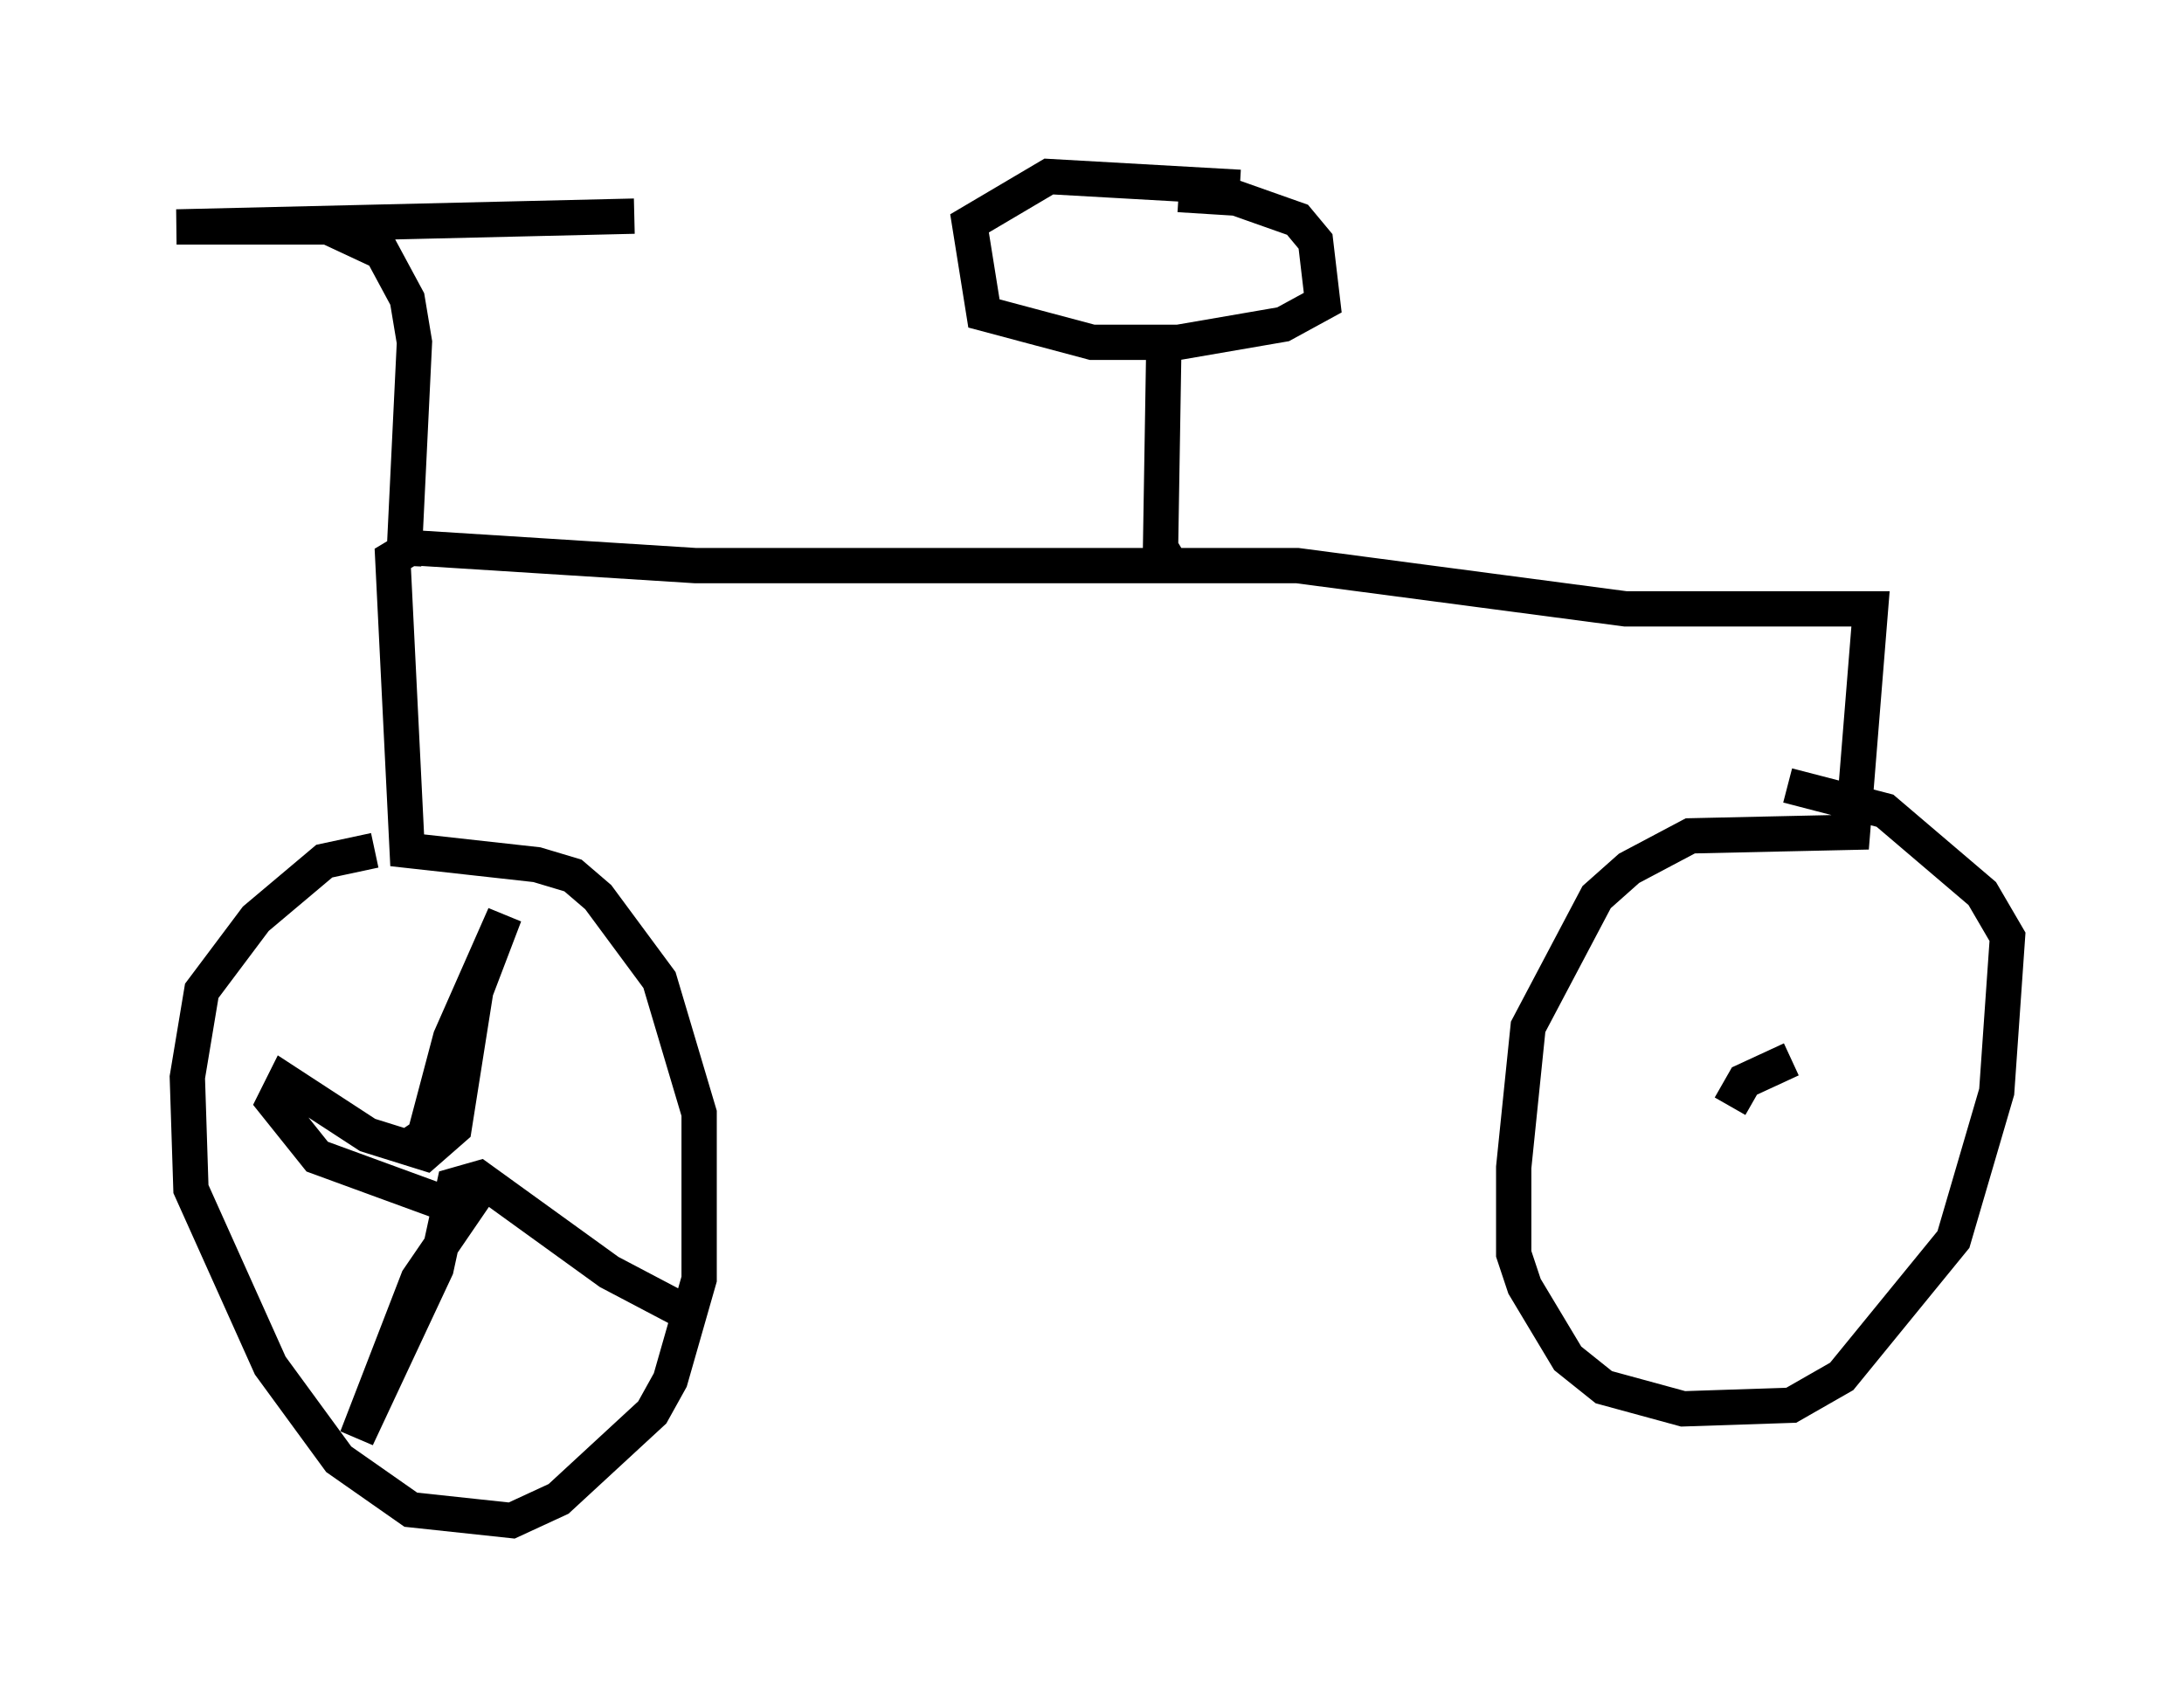 <?xml version="1.0" encoding="utf-8" ?>
<svg baseProfile="full" height="48.078" version="1.1" width="61.859" xmlns="http://www.w3.org/2000/svg" xmlns:ev="http://www.w3.org/2001/xml-events" xmlns:xlink="http://www.w3.org/1999/xlink"><defs /><rect fill="white" height="48.078" width="61.859" x="0" y="0" /><path d="M11.533, 24.498 m-0.919, -0.408 l-1.429, 0.306 -1.94, 1.633 l-1.531, 2.042 -0.408, 2.45 l0.102, 3.165 2.246, 5.002 l1.94, 2.654 2.042, 1.429 l2.858, 0.306 1.327, -0.613 l2.654, -2.45 0.51, -0.919 l0.817, -2.858 0.0, -4.696 l-1.123, -3.777 -1.735, -2.348 l-0.715, -0.613 -1.021, -0.306 l-3.675, -0.408 -0.408, -8.269 l0.51, -0.306 8.065, 0.51 l17.048, 0.0 9.29, 1.225 l6.942, 0.0 -0.51, 6.329 l-4.594, 0.102 -1.735, 0.919 l-0.919, 0.817 -1.94, 3.675 l-0.408, 3.981 0.0, 2.45 l0.306, 0.919 1.225, 2.042 l1.021, 0.817 2.246, 0.613 l3.063, -0.102 1.429, -0.817 l3.165, -3.879 1.225, -4.185 l0.306, -4.39 -0.715, -1.225 l-2.756, -2.348 -2.756, -0.715 m-39.2, -6.227 l0.306, -6.329 -0.204, -1.225 l-0.715, -1.327 -1.531, -0.715 l-4.288, 0.0 12.965, -0.306 m15.211, 9.902 l-0.306, -0.51 0.102, -6.227 m2.144, -3.981 l-5.41, -0.306 -2.246, 1.327 l0.408, 2.552 3.063, 0.817 l2.45, 0.0 2.96, -0.51 l1.123, -0.613 -0.204, -1.735 l-0.51, -0.613 -1.735, -0.613 l-1.633, -0.102 m-21.029, 26.44 l-0.613, 0.408 0.102, 0.51 l0.919, -3.471 1.531, -3.471 l-0.817, 2.144 -0.613, 3.879 l-0.817, 0.715 -1.633, -0.51 l-2.348, -1.531 -0.306, 0.613 l1.225, 1.531 4.185, 1.531 l-1.327, 1.94 -1.735, 4.492 l2.246, -4.798 0.51, -2.348 l0.715, -0.204 3.675, 2.654 l1.94, 1.021 m31.544, -7.044 l-1.327, 0.613 -0.408, 0.715 " fill="none" stroke="black" stroke-width="1" /></svg>